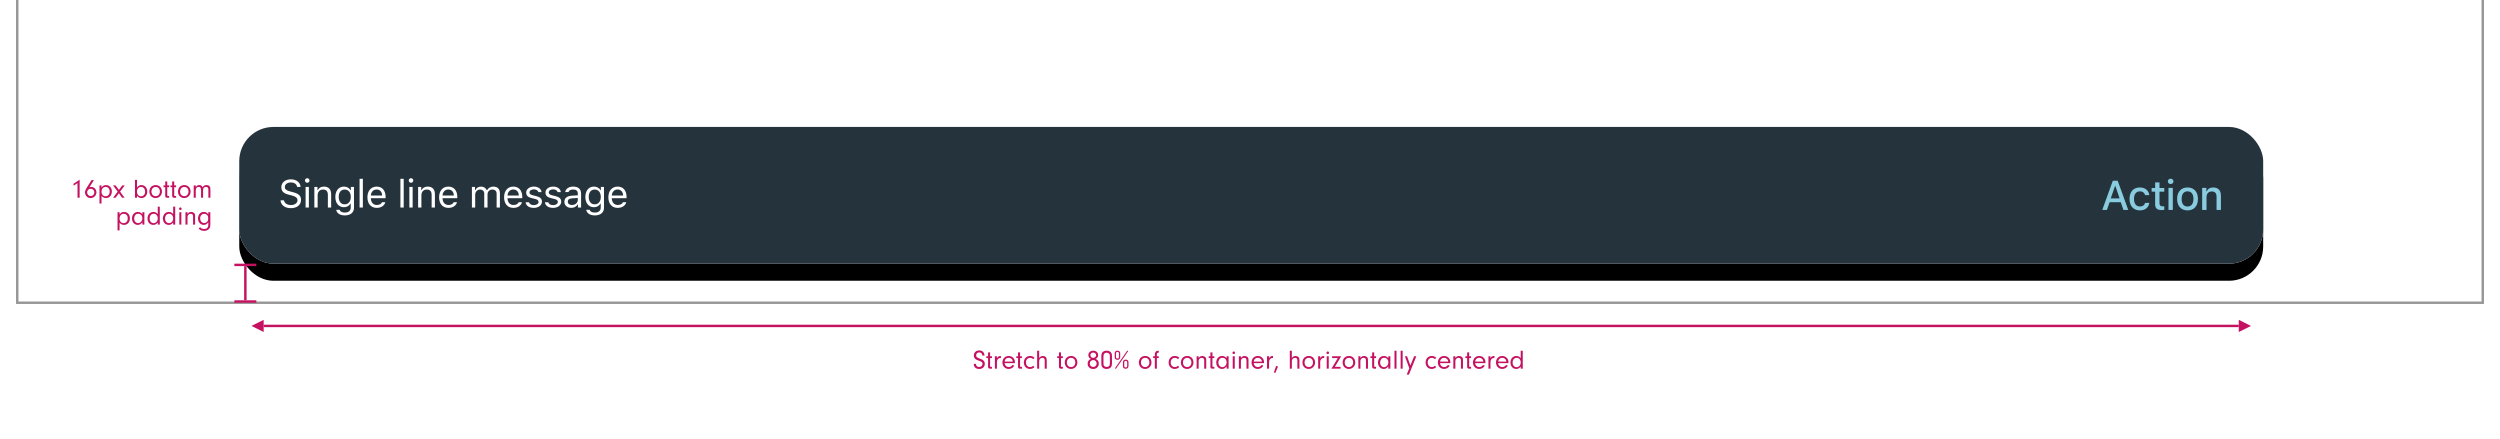 <svg xmlns="http://www.w3.org/2000/svg" xmlns:xlink="http://www.w3.org/1999/xlink" width="1024" height="180" viewBox="0 0 1024 180">
  <defs>
    <rect id="4-b" width="829" height="56" rx="14"/>
    <filter id="4-a" width="103%" height="144.6%" x="-1.5%" y="-20.5%" filterUnits="objectBoundingBox">
      <feOffset dy="1" in="SourceAlpha" result="shadowOffsetOuter1"/>
      <feGaussianBlur in="shadowOffsetOuter1" result="shadowBlurOuter1" stdDeviation="4"/>
      <feColorMatrix in="shadowBlurOuter1" result="shadowMatrixOuter1" values="0 0 0 0 0   0 0 0 0 0   0 0 0 0 0  0 0 0 0.2 0"/>
      <feMorphology in="SourceAlpha" radius="1" result="shadowSpreadOuter2"/>
      <feOffset dy="3" in="shadowSpreadOuter2" result="shadowOffsetOuter2"/>
      <feGaussianBlur in="shadowOffsetOuter2" result="shadowBlurOuter2" stdDeviation="1.5"/>
      <feColorMatrix in="shadowBlurOuter2" result="shadowMatrixOuter2" values="0 0 0 0 0   0 0 0 0 0   0 0 0 0 0  0 0 0 0.12 0"/>
      <feOffset dy="3" in="SourceAlpha" result="shadowOffsetOuter3"/>
      <feGaussianBlur in="shadowOffsetOuter3" result="shadowBlurOuter3" stdDeviation="2"/>
      <feColorMatrix in="shadowBlurOuter3" result="shadowMatrixOuter3" values="0 0 0 0 0   0 0 0 0 0   0 0 0 0 0  0 0 0 0.14 0"/>
      <feMerge>
        <feMergeNode in="shadowMatrixOuter1"/>
        <feMergeNode in="shadowMatrixOuter2"/>
        <feMergeNode in="shadowMatrixOuter3"/>
      </feMerge>
    </filter>
  </defs>
  <g fill="none" fill-rule="evenodd">
    <rect width="1024" height="180" fill="#FFF" fill-opacity=".01" fill-rule="nonzero"/>
    <g transform="translate(7)">
      <polyline fill="#FFF" fill-rule="nonzero" stroke="#979797" points="1009.876 0 1009.876 124 0 124 0 0 0 0" transform="translate(.062)"/>
      <g transform="translate(91 52)">
        <use fill="#000" filter="url(#4-a)" xlink:href="#4-b"/>
        <use fill="#F7F7F7" xlink:href="#4-b"/>
        <rect width="829" height="56" fill="#25333D" rx="14"/>
        <path fill="#89CBDF" fill-rule="nonzero" d="M9.271,17 L8.175,13.821 L3.61,13.821 L2.506,17 L0.597,17 L4.921,5.022 L6.922,5.022 L11.247,17 L9.271,17 Z M5.826,7.197 L4.083,12.26 L7.702,12.26 L5.967,7.197 L5.826,7.197 Z M19.868,10.916 L18.133,10.916 C17.925,10.036 17.195,9.38 16,9.38 C14.506,9.38 13.592,10.525 13.592,12.451 C13.592,14.41 14.514,15.581 16,15.581 C17.129,15.581 17.901,15.066 18.133,14.095 L19.868,14.095 C19.635,15.913 18.241,17.174 16.008,17.174 C13.377,17.174 11.766,15.398 11.766,12.451 C11.766,9.554 13.368,7.786 16,7.786 C18.266,7.786 19.635,9.106 19.868,10.916 Z M22.255,5.711 L24.04,5.711 L24.04,8.002 L25.999,8.002 L25.999,9.504 L24.04,9.504 L24.04,14.153 C24.04,15.099 24.43,15.514 25.318,15.514 C25.592,15.514 25.75,15.498 25.999,15.473 L25.999,16.958 C25.708,17.008 25.376,17.05 25.028,17.05 C23.044,17.05 22.255,16.353 22.255,14.609 L22.255,9.504 L20.819,9.504 L20.819,8.002 L22.255,8.002 L22.255,5.711 Z M27.722,17 L27.722,7.96 L29.499,7.96 L29.499,17 L27.722,17 Z M28.61,6.375 C27.946,6.375 27.457,5.902 27.457,5.288 C27.457,4.665 27.946,4.192 28.61,4.192 C29.274,4.192 29.764,4.665 29.764,5.288 C29.764,5.902 29.274,6.375 28.61,6.375 Z M35.53,17.174 C32.882,17.174 31.263,15.406 31.263,12.476 C31.263,9.562 32.89,7.786 35.53,7.786 C38.161,7.786 39.788,9.562 39.788,12.476 C39.788,15.406 38.17,17.174 35.53,17.174 Z M35.53,15.589 C37.074,15.589 37.954,14.443 37.954,12.476 C37.954,10.517 37.074,9.372 35.53,9.372 C33.978,9.372 33.106,10.517 33.106,12.476 C33.106,14.452 33.978,15.589 35.53,15.589 Z M41.52,17 L41.52,7.96 L43.238,7.96 L43.238,9.396 L43.371,9.396 C43.811,8.392 44.707,7.786 46.069,7.786 C48.086,7.786 49.198,8.998 49.198,11.148 L49.198,17 L47.413,17 L47.413,11.596 C47.413,10.144 46.783,9.421 45.463,9.421 C44.143,9.421 43.305,10.301 43.305,11.712 L43.305,17 L41.52,17 Z" transform="translate(762.487 17)"/>
        <path fill="#FFF" fill-rule="nonzero" d="M16.898,30.055 L18.32,30.055 C18.492,31.234 19.617,31.984 21.219,31.984 C22.734,31.984 23.852,31.164 23.852,30.047 C23.852,29.086 23.148,28.477 21.594,28.086 L20.148,27.711 C18.109,27.195 17.227,26.273 17.227,24.672 C17.227,22.758 18.828,21.461 21.211,21.461 C23.391,21.461 25.016,22.758 25.133,24.578 L23.719,24.578 C23.523,23.422 22.57,22.734 21.164,22.734 C19.664,22.734 18.672,23.484 18.672,24.625 C18.672,25.508 19.289,26.016 20.844,26.414 L22.023,26.727 C24.359,27.312 25.297,28.219 25.297,29.875 C25.297,31.945 23.664,33.266 21.086,33.266 C18.695,33.266 17.047,32 16.898,30.055 Z M27.172,33 L27.172,24.578 L28.516,24.578 L28.516,33 L27.172,33 Z M27.844,22.867 C27.328,22.867 26.907,22.445 26.907,21.93 C26.907,21.414 27.328,20.992 27.844,20.992 C28.36,20.992 28.782,21.414 28.782,21.93 C28.782,22.445 28.36,22.867 27.844,22.867 Z M30.758,33 L30.758,24.578 L32.04,24.578 L32.04,25.906 L32.165,25.906 C32.587,24.977 33.407,24.43 34.696,24.43 C36.587,24.43 37.641,25.547 37.641,27.547 L37.641,33 L36.297,33 L36.297,27.875 C36.297,26.359 35.657,25.641 34.313,25.641 C32.969,25.641 32.102,26.539 32.102,28.016 L32.102,33 L30.758,33 Z M43.181,31.688 C44.743,31.688 45.681,30.5 45.681,28.664 C45.681,26.828 44.735,25.641 43.181,25.641 C41.618,25.641 40.743,26.828 40.743,28.664 C40.743,30.5 41.618,31.688 43.181,31.688 Z M43.243,36.234 C41.212,36.234 39.915,35.32 39.712,33.93 L41.134,33.93 C41.282,34.617 42.032,35.062 43.243,35.062 C44.751,35.062 45.649,34.32 45.649,33.078 L45.649,31.422 L45.524,31.422 C44.993,32.352 44.04,32.875 42.884,32.875 C40.704,32.875 39.352,31.188 39.352,28.664 C39.352,26.141 40.72,24.43 42.884,24.43 C44.063,24.43 45.102,25.008 45.587,25.914 L45.712,25.914 L45.712,24.578 L46.993,24.578 L46.993,33.148 C46.993,35.031 45.54,36.234 43.243,36.234 Z M49.282,33 L49.282,21.234 L50.626,21.234 L50.626,33 L49.282,33 Z M56.275,25.617 C54.931,25.617 53.994,26.602 53.892,28.094 L58.533,28.094 C58.502,26.602 57.611,25.617 56.275,25.617 Z M58.494,30.82 L59.837,30.82 C59.431,32.266 58.134,33.148 56.291,33.148 C53.955,33.148 52.494,31.461 52.494,28.797 C52.494,26.148 53.978,24.43 56.291,24.43 C58.564,24.43 59.947,26.047 59.947,28.664 L59.947,29.18 L53.892,29.18 L53.892,29.242 C53.962,30.906 54.892,31.961 56.322,31.961 C57.408,31.961 58.142,31.562 58.494,30.82 Z M66.01,33 L66.01,21.234 L67.354,21.234 L67.354,33 L66.01,33 Z M69.674,33 L69.674,24.578 L71.018,24.578 L71.018,33 L69.674,33 Z M70.346,22.867 C69.831,22.867 69.409,22.445 69.409,21.93 C69.409,21.414 69.831,20.992 70.346,20.992 C70.862,20.992 71.284,21.414 71.284,21.93 C71.284,22.445 70.862,22.867 70.346,22.867 Z M73.261,33 L73.261,24.578 L74.542,24.578 L74.542,25.906 L74.667,25.906 C75.089,24.977 75.909,24.43 77.198,24.43 C79.089,24.43 80.143,25.547 80.143,27.547 L80.143,33 L78.8,33 L78.8,27.875 C78.8,26.359 78.159,25.641 76.815,25.641 C75.472,25.641 74.604,26.539 74.604,28.016 L74.604,33 L73.261,33 Z M85.636,25.617 C84.292,25.617 83.355,26.602 83.253,28.094 L87.894,28.094 C87.863,26.602 86.972,25.617 85.636,25.617 Z M87.855,30.82 L89.198,30.82 C88.792,32.266 87.495,33.148 85.652,33.148 C83.316,33.148 81.855,31.461 81.855,28.797 C81.855,26.148 83.339,24.43 85.652,24.43 C87.925,24.43 89.308,26.047 89.308,28.664 L89.308,29.18 L83.253,29.18 L83.253,29.242 C83.323,30.906 84.253,31.961 85.683,31.961 C86.769,31.961 87.503,31.562 87.855,30.82 Z M95.293,33 L95.293,24.578 L96.574,24.578 L96.574,25.906 L96.699,25.906 C97.082,24.969 97.926,24.43 99.051,24.43 C100.191,24.43 100.988,25.031 101.379,25.906 L101.504,25.906 C101.957,25.016 102.918,24.43 104.082,24.43 C105.801,24.43 106.762,25.414 106.762,27.18 L106.762,33 L105.418,33 L105.418,27.492 C105.418,26.25 104.832,25.641 103.644,25.641 C102.472,25.641 101.691,26.516 101.691,27.586 L101.691,33 L100.347,33 L100.347,27.281 C100.347,26.281 99.652,25.641 98.59,25.641 C97.488,25.641 96.637,26.594 96.637,27.781 L96.637,33 L95.293,33 Z M112.254,25.617 C110.91,25.617 109.973,26.602 109.871,28.094 L114.512,28.094 C114.481,26.602 113.59,25.617 112.254,25.617 Z M114.473,30.82 L115.817,30.82 C115.41,32.266 114.113,33.148 112.27,33.148 C109.934,33.148 108.473,31.461 108.473,28.797 C108.473,26.148 109.957,24.43 112.27,24.43 C114.543,24.43 115.926,26.047 115.926,28.664 L115.926,29.18 L109.871,29.18 L109.871,29.242 C109.942,30.906 110.871,31.961 112.301,31.961 C113.387,31.961 114.121,31.562 114.473,30.82 Z M117.52,26.883 C117.52,25.484 118.872,24.43 120.661,24.43 C122.426,24.43 123.653,25.305 123.832,26.688 L122.504,26.688 C122.325,26.016 121.668,25.57 120.653,25.57 C119.653,25.57 118.872,26.078 118.872,26.828 C118.872,27.406 119.34,27.766 120.332,28.008 L121.629,28.32 C123.215,28.703 123.981,29.391 123.981,30.602 C123.981,32.109 122.52,33.148 120.606,33.148 C118.731,33.148 117.442,32.25 117.293,30.852 L118.676,30.852 C118.903,31.562 119.575,32.016 120.653,32.016 C121.786,32.016 122.598,31.477 122.598,30.703 C122.598,30.125 122.161,29.734 121.262,29.516 L119.817,29.164 C118.239,28.781 117.52,28.102 117.52,26.883 Z M125.419,26.883 C125.419,25.484 126.77,24.43 128.559,24.43 C130.325,24.43 131.552,25.305 131.731,26.688 L130.403,26.688 C130.223,26.016 129.567,25.57 128.552,25.57 C127.552,25.57 126.77,26.078 126.77,26.828 C126.77,27.406 127.239,27.766 128.231,28.008 L129.528,28.32 C131.114,28.703 131.88,29.391 131.88,30.602 C131.88,32.109 130.419,33.148 128.505,33.148 C126.63,33.148 125.341,32.25 125.192,30.852 L126.575,30.852 C126.802,31.562 127.473,32.016 128.552,32.016 C129.684,32.016 130.497,31.477 130.497,30.703 C130.497,30.125 130.059,29.734 129.161,29.516 L127.716,29.164 C126.138,28.781 125.419,28.102 125.419,26.883 Z M136.263,31.969 C137.646,31.969 138.669,31.062 138.669,29.859 L138.669,29.086 L136.403,29.234 C135.122,29.32 134.56,29.766 134.56,30.609 C134.56,31.469 135.286,31.969 136.263,31.969 Z M136.013,33.148 C134.38,33.148 133.169,32.18 133.169,30.641 C133.169,29.133 134.278,28.266 136.239,28.148 L138.669,28 L138.669,27.234 C138.669,26.195 138.021,25.625 136.763,25.625 C135.755,25.625 135.052,26.008 134.864,26.672 L133.505,26.672 C133.685,25.32 135.013,24.43 136.81,24.43 C138.864,24.43 140.013,25.484 140.013,27.234 L140.013,33 L138.732,33 L138.732,31.758 L138.607,31.758 C138.06,32.656 137.138,33.148 136.013,33.148 Z M145.583,31.688 C147.146,31.688 148.083,30.5 148.083,28.664 C148.083,26.828 147.138,25.641 145.583,25.641 C144.021,25.641 143.146,26.828 143.146,28.664 C143.146,30.5 144.021,31.688 145.583,31.688 Z M145.646,36.234 C143.615,36.234 142.318,35.32 142.115,33.93 L143.537,33.93 C143.685,34.617 144.435,35.062 145.646,35.062 C147.154,35.062 148.052,34.32 148.052,33.078 L148.052,31.422 L147.927,31.422 C147.396,32.352 146.443,32.875 145.287,32.875 C143.107,32.875 141.755,31.188 141.755,28.664 C141.755,26.141 143.123,24.43 145.287,24.43 C146.466,24.43 147.505,25.008 147.99,25.914 L148.115,25.914 L148.115,24.578 L149.396,24.578 L149.396,33.148 C149.396,35.031 147.943,36.234 145.646,36.234 Z M154.967,25.617 C153.623,25.617 152.685,26.602 152.584,28.094 L157.224,28.094 C157.193,26.602 156.303,25.617 154.967,25.617 Z M157.185,30.82 L158.529,30.82 C158.123,32.266 156.826,33.148 154.982,33.148 C152.646,33.148 151.185,31.461 151.185,28.797 C151.185,26.148 152.67,24.43 154.982,24.43 C157.256,24.43 158.638,26.047 158.638,28.664 L158.638,29.18 L152.584,29.18 L152.584,29.242 C152.654,30.906 153.584,31.961 155.013,31.961 C156.099,31.961 156.834,31.562 157.185,30.82 Z"/>
      </g>
      <path fill="#C41261" fill-rule="nonzero" d="M24.747,74.994 L23.13,76.072 L23.13,75.236 L25.616,73.608 L25.616,81 L24.747,81 L24.747,74.994 Z M31.501,73.773 L29.62,76.71 C29.928,76.6 30.071,76.567 30.335,76.567 C31.556,76.567 32.502,77.524 32.502,78.767 C32.502,80.065 31.435,81.132 30.137,81.132 C28.828,81.132 27.816,80.098 27.816,78.767 C27.816,78.228 27.959,77.821 28.377,77.15 L30.478,73.773 L31.501,73.773 Z M30.181,77.315 C29.345,77.315 28.685,77.953 28.685,78.767 C28.685,79.625 29.334,80.307 30.159,80.307 C30.984,80.307 31.644,79.636 31.644,78.8 C31.644,77.975 30.995,77.315 30.181,77.315 Z M33.745,75.929 L34.581,75.929 L34.581,76.853 C35.065,76.105 35.582,75.808 36.429,75.808 C37.837,75.808 38.816,76.886 38.816,78.426 C38.816,80.021 37.837,81.121 36.429,81.121 C36.033,81.121 35.67,81.033 35.318,80.857 C35.01,80.703 34.856,80.571 34.581,80.208 L34.581,83.376 L33.745,83.376 L33.745,75.929 Z M36.286,76.556 C35.274,76.556 34.581,77.359 34.581,78.547 C34.581,79.658 35.252,80.395 36.253,80.395 C37.254,80.395 37.925,79.614 37.925,78.459 C37.925,77.865 37.782,77.414 37.485,77.084 C37.188,76.754 36.737,76.556 36.286,76.556 Z M41.698,79.163 L40.345,81 L39.322,81 L41.192,78.481 L39.289,75.929 L40.345,75.929 L41.698,77.788 L43.084,75.929 L44.107,75.929 L42.193,78.481 L44.019,81 L42.996,81 L41.698,79.163 Z M49.123,80.131 L49.123,81 L48.287,81 L48.287,73.663 L49.123,73.663 L49.123,76.798 C49.629,76.105 50.168,75.808 50.905,75.808 C52.324,75.808 53.314,76.908 53.314,78.481 C53.314,80.032 52.335,81.121 50.949,81.121 C50.168,81.121 49.618,80.824 49.123,80.131 Z M50.795,76.556 C49.827,76.556 49.112,77.359 49.112,78.47 C49.112,79.625 49.772,80.395 50.762,80.395 C51.763,80.395 52.434,79.636 52.434,78.503 C52.434,77.37 51.752,76.556 50.795,76.556 Z M56.779,75.808 C58.275,75.808 59.342,76.919 59.342,78.481 C59.342,79.966 58.198,81.121 56.746,81.121 C55.239,81.121 54.183,80.021 54.183,78.459 C54.183,76.886 55.239,75.808 56.779,75.808 Z M56.779,76.578 C55.734,76.578 55.041,77.337 55.041,78.47 C55.041,79.592 55.734,80.351 56.768,80.351 C57.769,80.351 58.484,79.57 58.484,78.47 C58.484,77.337 57.802,76.578 56.779,76.578 Z M61.509,76.666 L61.509,79.966 C61.52,80.219 61.586,80.274 61.894,80.274 L62.279,80.274 L62.279,81 L61.498,81 C60.904,80.989 60.673,80.769 60.673,80.208 L60.673,76.666 L59.969,76.666 L59.969,75.929 L60.673,75.929 L60.673,74.334 L61.509,74.334 L61.509,75.929 L62.279,75.929 L62.279,76.666 L61.509,76.666 Z M64.358,76.666 L64.358,79.966 C64.369,80.219 64.435,80.274 64.743,80.274 L65.128,80.274 L65.128,81 L64.347,81 C63.753,80.989 63.522,80.769 63.522,80.208 L63.522,76.666 L62.818,76.666 L62.818,75.929 L63.522,75.929 L63.522,74.334 L64.358,74.334 L64.358,75.929 L65.128,75.929 L65.128,76.666 L64.358,76.666 Z M68.505,75.808 C70.001,75.808 71.068,76.919 71.068,78.481 C71.068,79.966 69.924,81.121 68.472,81.121 C66.965,81.121 65.909,80.021 65.909,78.459 C65.909,76.886 66.965,75.808 68.505,75.808 Z M68.505,76.578 C67.46,76.578 66.767,77.337 66.767,78.47 C66.767,79.592 67.46,80.351 68.494,80.351 C69.495,80.351 70.21,79.57 70.21,78.47 C70.21,77.337 69.528,76.578 68.505,76.578 Z M72.344,75.929 L73.18,75.929 L73.18,76.633 C73.565,76.05 73.994,75.808 74.621,75.808 C75.314,75.808 75.754,76.105 75.985,76.732 C76.359,76.083 76.832,75.808 77.591,75.808 C78.174,75.808 78.614,75.995 78.878,76.347 C79.12,76.666 79.186,76.952 79.186,77.755 L79.186,81 L78.35,81 L78.35,77.953 C78.35,77.337 78.328,77.194 78.207,76.985 C78.053,76.721 77.723,76.556 77.327,76.556 C76.59,76.556 76.183,77.051 76.183,77.953 L76.183,81 L75.347,81 L75.347,77.964 C75.347,77.469 75.303,77.216 75.182,76.996 C75.039,76.71 74.731,76.556 74.357,76.556 C73.62,76.556 73.18,77.084 73.18,77.964 L73.18,81 L72.344,81 L72.344,75.929 Z M41.137,86.929 L41.973,86.929 L41.973,87.853 C42.457,87.105 42.974,86.808 43.821,86.808 C45.229,86.808 46.208,87.886 46.208,89.426 C46.208,91.021 45.229,92.121 43.821,92.121 C43.425,92.121 43.062,92.033 42.71,91.857 C42.402,91.703 42.248,91.571 41.973,91.208 L41.973,94.376 L41.137,94.376 L41.137,86.929 Z M43.678,87.556 C42.666,87.556 41.973,88.359 41.973,89.547 C41.973,90.658 42.644,91.395 43.645,91.395 C44.646,91.395 45.317,90.614 45.317,89.459 C45.317,88.865 45.174,88.414 44.877,88.084 C44.58,87.754 44.129,87.556 43.678,87.556 Z M51.301,87.765 L51.301,86.929 L52.137,86.929 L52.137,92 L51.301,92 L51.301,91.021 C50.795,91.78 50.223,92.121 49.453,92.121 C48.056,92.121 47.066,91.021 47.066,89.481 C47.066,87.93 48.078,86.808 49.475,86.808 C50.245,86.808 50.806,87.105 51.301,87.765 Z M49.596,87.556 C49.046,87.556 48.661,87.743 48.364,88.161 C48.1,88.524 47.946,89.008 47.946,89.503 C47.946,90.581 48.65,91.395 49.574,91.395 C50.531,91.395 51.312,90.504 51.312,89.415 C51.312,88.315 50.608,87.556 49.596,87.556 Z M57.615,87.699 L57.615,84.663 L58.451,84.663 L58.451,92 L57.615,92 L57.615,91.131 C57.109,91.824 56.57,92.121 55.8,92.121 C54.403,92.121 53.413,91.032 53.413,89.492 C53.413,87.952 54.425,86.808 55.8,86.808 C56.548,86.808 57.12,87.083 57.615,87.699 Z M55.976,87.556 C54.975,87.556 54.293,88.348 54.293,89.503 C54.293,90.614 54.964,91.395 55.921,91.395 C56.9,91.395 57.615,90.581 57.615,89.481 C57.615,88.337 56.944,87.556 55.976,87.556 Z M63.929,87.699 L63.929,84.663 L64.765,84.663 L64.765,92 L63.929,92 L63.929,91.131 C63.423,91.824 62.884,92.121 62.114,92.121 C60.717,92.121 59.727,91.032 59.727,89.492 C59.727,87.952 60.739,86.808 62.114,86.808 C62.862,86.808 63.434,87.083 63.929,87.699 Z M62.29,87.556 C61.289,87.556 60.607,88.348 60.607,89.503 C60.607,90.614 61.278,91.395 62.235,91.395 C63.214,91.395 63.929,90.581 63.929,89.481 C63.929,88.337 63.258,87.556 62.29,87.556 Z M67.284,86.929 L67.284,92 L66.448,92 L66.448,86.929 L67.284,86.929 Z M66.877,84.96 C67.174,84.96 67.405,85.202 67.405,85.51 C67.405,85.807 67.163,86.038 66.866,86.038 C66.569,86.038 66.338,85.807 66.338,85.499 C66.338,85.191 66.569,84.96 66.877,84.96 Z M68.967,86.929 L69.803,86.929 L69.803,87.644 C70.243,87.05 70.683,86.808 71.31,86.808 C71.772,86.808 72.19,86.962 72.487,87.226 C72.806,87.534 72.916,87.886 72.916,88.579 L72.916,92 L72.08,92 L72.08,88.766 C72.08,88.315 72.025,88.073 71.893,87.897 C71.739,87.688 71.442,87.556 71.101,87.556 C70.727,87.556 70.386,87.699 70.133,87.985 C69.891,88.249 69.803,88.491 69.803,88.909 L69.803,92 L68.967,92 L68.967,86.929 Z M78.317,87.798 L78.317,86.929 L79.153,86.929 L79.153,92.033 C79.153,92.88 78.944,93.452 78.482,93.892 C78.031,94.332 77.382,94.563 76.612,94.563 C75.666,94.563 74.918,94.255 74.368,93.639 L74.94,93.067 C75.171,93.309 75.281,93.408 75.424,93.507 C75.71,93.683 76.183,93.804 76.612,93.804 C77.14,93.804 77.646,93.617 77.932,93.309 C78.185,93.034 78.317,92.627 78.317,92.099 L78.317,91.032 C77.822,91.78 77.239,92.121 76.447,92.121 C75.105,92.121 74.104,90.988 74.104,89.481 C74.104,88.667 74.401,87.886 74.907,87.402 C75.314,87.006 75.864,86.808 76.513,86.808 C77.283,86.808 77.8,87.094 78.317,87.798 Z M76.667,87.578 C75.677,87.578 74.984,88.348 74.984,89.448 C74.984,90.537 75.688,91.351 76.645,91.351 C77.129,91.351 77.602,91.12 77.932,90.735 C78.152,90.482 78.295,89.987 78.295,89.481 C78.295,88.821 78.196,88.469 77.899,88.139 C77.591,87.798 77.118,87.578 76.667,87.578 Z"/>
      <g fill="#C41261" transform="translate(89 108)">
        <rect width="1" height="14" x="4" y="1"/>
        <rect width="9" height="1"/>
        <rect width="9" height="1" y="15"/>
      </g>
      <path fill="#C41261" fill-rule="nonzero" d="M391.849,149.031 L392.729,149.031 C392.773,149.867 393.224,150.307 394.027,150.307 C394.852,150.307 395.435,149.801 395.435,149.064 C395.435,148.426 395.105,148.129 393.95,147.744 C393.081,147.447 392.795,147.304 392.465,147.007 C392.091,146.666 391.893,146.182 391.893,145.621 C391.893,144.378 392.784,143.531 394.082,143.531 C395.38,143.531 396.227,144.356 396.26,145.632 L395.336,145.632 C395.325,145.258 395.281,145.082 395.16,144.873 C394.951,144.554 394.544,144.356 394.071,144.356 C393.345,144.356 392.828,144.851 392.828,145.555 C392.828,145.907 392.982,146.215 393.246,146.402 C393.477,146.567 393.675,146.655 394.423,146.919 C395.204,147.194 395.578,147.392 395.875,147.711 C396.194,148.052 396.37,148.514 396.37,149.009 C396.37,150.274 395.435,151.132 394.06,151.132 C393.125,151.132 392.487,150.802 392.102,150.142 C391.926,149.845 391.849,149.537 391.849,149.185 L391.849,149.031 Z M398.548,146.666 L398.548,149.966 C398.559,150.219 398.625,150.274 398.933,150.274 L399.318,150.274 L399.318,151 L398.537,151 C397.943,150.989 397.712,150.769 397.712,150.208 L397.712,146.666 L397.008,146.666 L397.008,145.929 L397.712,145.929 L397.712,144.334 L398.548,144.334 L398.548,145.929 L399.318,145.929 L399.318,146.666 L398.548,146.666 Z M400.506,145.929 L401.342,145.929 L401.342,146.787 C401.496,146.424 401.606,146.27 401.804,146.116 C402.057,145.918 402.409,145.808 402.772,145.808 L402.97,145.808 L402.97,146.655 C402.882,146.644 402.794,146.644 402.739,146.644 C402.288,146.644 401.892,146.853 401.639,147.227 C401.419,147.546 401.342,147.843 401.342,148.426 L401.342,151 L400.506,151 L400.506,145.929 Z M408.712,148.734 L404.488,148.734 C404.532,149.163 404.609,149.383 404.818,149.658 C405.148,150.109 405.632,150.351 406.182,150.351 C406.809,150.351 407.403,150.01 407.7,149.482 L408.437,149.757 C408.019,150.604 407.15,151.121 406.182,151.121 C404.675,151.121 403.597,150.021 403.597,148.481 C403.597,146.919 404.664,145.808 406.149,145.808 C407.623,145.808 408.723,146.919 408.723,148.404 C408.723,148.47 408.723,148.613 408.712,148.734 Z M404.499,148.118 L407.832,148.118 C407.799,147.722 407.722,147.502 407.546,147.249 C407.227,146.82 406.71,146.556 406.149,146.556 C405.588,146.556 405.082,146.82 404.785,147.26 C404.631,147.502 404.565,147.711 404.499,148.118 Z M410.824,146.666 L410.824,149.966 C410.835,150.219 410.901,150.274 411.209,150.274 L411.594,150.274 L411.594,151 L410.813,151 C410.219,150.989 409.988,150.769 409.988,150.208 L409.988,146.666 L409.284,146.666 L409.284,145.929 L409.988,145.929 L409.988,144.334 L410.824,144.334 L410.824,145.929 L411.594,145.929 L411.594,146.666 L410.824,146.666 Z M416.214,149.801 L416.731,150.373 C416.159,150.89 415.598,151.121 414.861,151.121 C413.409,151.121 412.375,150.021 412.375,148.481 C412.375,146.908 413.42,145.808 414.905,145.808 C415.631,145.808 416.225,146.05 416.753,146.567 L416.214,147.106 C415.829,146.754 415.4,146.578 414.927,146.578 C413.926,146.578 413.233,147.348 413.233,148.448 C413.233,149.57 413.926,150.351 414.916,150.351 C415.411,150.351 415.807,150.186 416.214,149.801 Z M418.645,143.663 L418.645,146.633 C419.107,146.061 419.569,145.808 420.174,145.808 C420.614,145.808 421.076,145.984 421.351,146.27 C421.626,146.545 421.747,146.941 421.747,147.59 L421.747,151 L420.911,151 L420.911,147.634 C420.911,146.941 420.57,146.556 419.965,146.556 C419.58,146.556 419.239,146.71 418.975,147.007 C418.722,147.293 418.645,147.546 418.645,148.03 L418.645,151 L417.809,151 L417.809,143.663 L418.645,143.663 Z M427.588,146.666 L427.588,149.966 C427.599,150.219 427.665,150.274 427.973,150.274 L428.358,150.274 L428.358,151 L427.577,151 C426.983,150.989 426.752,150.769 426.752,150.208 L426.752,146.666 L426.048,146.666 L426.048,145.929 L426.752,145.929 L426.752,144.334 L427.588,144.334 L427.588,145.929 L428.358,145.929 L428.358,146.666 L427.588,146.666 Z M431.735,145.808 C433.231,145.808 434.298,146.919 434.298,148.481 C434.298,149.966 433.154,151.121 431.702,151.121 C430.195,151.121 429.139,150.021 429.139,148.459 C429.139,146.886 430.195,145.808 431.735,145.808 Z M431.735,146.578 C430.69,146.578 429.997,147.337 429.997,148.47 C429.997,149.592 430.69,150.351 431.724,150.351 C432.725,150.351 433.44,149.57 433.44,148.47 C433.44,147.337 432.758,146.578 431.735,146.578 Z M441.668,147.018 C442.086,147.15 442.284,147.249 442.515,147.491 C442.878,147.854 443.065,148.338 443.065,148.91 C443.065,150.208 442.108,151.132 440.766,151.132 C439.435,151.132 438.5,150.241 438.5,148.987 C438.5,148.404 438.698,147.876 439.05,147.513 C439.281,147.271 439.468,147.161 439.908,147.018 C439.523,146.886 439.358,146.776 439.16,146.534 C438.918,146.237 438.786,145.863 438.786,145.456 C438.786,144.411 439.644,143.641 440.81,143.641 C441.965,143.641 442.801,144.4 442.801,145.445 C442.801,145.863 442.658,146.259 442.394,146.567 C442.196,146.787 442.042,146.886 441.668,147.018 Z M440.81,144.411 C440.106,144.411 439.622,144.851 439.622,145.467 C439.622,146.094 440.139,146.589 440.788,146.589 C441.415,146.589 441.976,146.072 441.976,145.478 C441.976,144.906 441.437,144.411 440.81,144.411 Z M440.799,147.48 C440.007,147.48 439.369,148.107 439.369,148.899 C439.369,149.68 439.996,150.318 440.777,150.318 C441.558,150.318 442.185,149.68 442.185,148.899 C442.185,148.129 441.558,147.48 440.799,147.48 Z M448.466,145.874 L448.466,148.789 C448.466,149.614 448.312,150.12 447.949,150.505 C447.564,150.912 446.981,151.121 446.288,151.121 C445.573,151.121 444.979,150.901 444.594,150.483 C444.209,150.076 444.11,149.658 444.11,148.547 L444.11,146.127 C444.11,145.17 444.22,144.719 444.55,144.323 C444.913,143.883 445.518,143.641 446.266,143.641 C446.937,143.641 447.487,143.828 447.894,144.191 C448.312,144.576 448.466,145.016 448.466,145.874 Z M444.979,146.149 L444.979,148.602 C444.979,149.449 445.012,149.603 445.254,149.878 C445.485,150.142 445.881,150.307 446.299,150.307 C446.75,150.307 447.168,150.12 447.377,149.823 C447.542,149.581 447.608,149.273 447.608,148.734 L447.608,145.929 C447.608,145.357 447.509,145.071 447.234,144.807 C446.992,144.587 446.662,144.466 446.299,144.466 C445.826,144.466 445.419,144.653 445.21,144.994 C445.023,145.258 444.979,145.511 444.979,146.149 Z M451.843,144.972 L451.843,146.16 C451.843,146.963 451.447,147.381 450.699,147.381 C450.325,147.381 450.006,147.26 449.797,147.029 C449.61,146.82 449.577,146.666 449.566,146.105 L449.566,144.983 C449.566,144.455 449.643,144.169 449.841,143.96 C450.028,143.751 450.358,143.63 450.71,143.63 C451.04,143.63 451.326,143.74 451.535,143.927 C451.788,144.169 451.843,144.334 451.843,144.972 Z M450.105,144.994 L450.105,146.006 C450.105,146.446 450.116,146.512 450.204,146.644 C450.292,146.787 450.49,146.875 450.71,146.875 C450.941,146.875 451.139,146.776 451.227,146.611 C451.293,146.49 451.315,146.369 451.315,146.039 L451.315,144.906 C451.315,144.389 451.128,144.147 450.721,144.147 C450.501,144.147 450.314,144.224 450.215,144.345 C450.116,144.477 450.105,144.565 450.105,144.994 Z M455.231,148.635 L455.231,149.823 C455.231,150.615 454.835,151.033 454.087,151.033 C453.713,151.033 453.394,150.912 453.185,150.681 C452.998,150.472 452.965,150.318 452.954,149.768 L452.954,148.646 C452.954,148.118 453.031,147.832 453.229,147.623 C453.427,147.414 453.746,147.293 454.098,147.293 C454.428,147.293 454.714,147.403 454.923,147.59 C455.176,147.832 455.231,147.997 455.231,148.635 Z M453.493,148.657 L453.493,149.669 C453.493,150.109 453.504,150.164 453.592,150.296 C453.68,150.439 453.889,150.527 454.098,150.527 C454.318,150.527 454.527,150.428 454.615,150.263 C454.681,150.142 454.703,150.032 454.703,149.702 L454.703,148.569 C454.703,148.041 454.516,147.81 454.109,147.81 C453.889,147.81 453.702,147.887 453.603,148.008 C453.504,148.14 453.493,148.228 453.493,148.657 Z M455.099,143.817 L450.061,151.088 L449.698,150.835 L454.736,143.575 L455.099,143.817 Z M462.084,145.808 C463.58,145.808 464.647,146.919 464.647,148.481 C464.647,149.966 463.503,151.121 462.051,151.121 C460.544,151.121 459.488,150.021 459.488,148.459 C459.488,146.886 460.544,145.808 462.084,145.808 Z M462.084,146.578 C461.039,146.578 460.346,147.337 460.346,148.47 C460.346,149.592 461.039,150.351 462.073,150.351 C463.074,150.351 463.789,149.57 463.789,148.47 C463.789,147.337 463.107,146.578 462.084,146.578 Z M466.847,146.666 L466.847,151 L466.011,151 L466.011,146.666 L465.318,146.666 L465.318,145.929 L466.011,145.929 L466.011,145.247 C466.011,144.246 466.528,143.652 467.408,143.652 C467.452,143.652 467.551,143.652 467.639,143.663 L467.639,144.411 C467.034,144.477 466.869,144.653 466.847,145.247 L466.847,145.929 L467.639,145.929 L467.639,146.666 L466.847,146.666 Z M475.504,149.801 L476.021,150.373 C475.449,150.89 474.888,151.121 474.151,151.121 C472.699,151.121 471.665,150.021 471.665,148.481 C471.665,146.908 472.71,145.808 474.195,145.808 C474.921,145.808 475.515,146.05 476.043,146.567 L475.504,147.106 C475.119,146.754 474.69,146.578 474.217,146.578 C473.216,146.578 472.523,147.348 472.523,148.448 C472.523,149.57 473.216,150.351 474.206,150.351 C474.701,150.351 475.097,150.186 475.504,149.801 Z M479.288,145.808 C480.784,145.808 481.851,146.919 481.851,148.481 C481.851,149.966 480.707,151.121 479.255,151.121 C477.748,151.121 476.692,150.021 476.692,148.459 C476.692,146.886 477.748,145.808 479.288,145.808 Z M479.288,146.578 C478.243,146.578 477.55,147.337 477.55,148.47 C477.55,149.592 478.243,150.351 479.277,150.351 C480.278,150.351 480.993,149.57 480.993,148.47 C480.993,147.337 480.311,146.578 479.288,146.578 Z M483.127,145.929 L483.963,145.929 L483.963,146.644 C484.403,146.05 484.843,145.808 485.47,145.808 C485.932,145.808 486.35,145.962 486.647,146.226 C486.966,146.534 487.076,146.886 487.076,147.579 L487.076,151 L486.24,151 L486.24,147.766 C486.24,147.315 486.185,147.073 486.053,146.897 C485.899,146.688 485.602,146.556 485.261,146.556 C484.887,146.556 484.546,146.699 484.293,146.985 C484.051,147.249 483.963,147.491 483.963,147.909 L483.963,151 L483.127,151 L483.127,145.929 Z M489.617,146.666 L489.617,149.966 C489.628,150.219 489.694,150.274 490.002,150.274 L490.387,150.274 L490.387,151 L489.606,151 C489.012,150.989 488.781,150.769 488.781,150.208 L488.781,146.666 L488.077,146.666 L488.077,145.929 L488.781,145.929 L488.781,144.334 L489.617,144.334 L489.617,145.929 L490.387,145.929 L490.387,146.666 L489.617,146.666 Z M495.403,146.765 L495.403,145.929 L496.239,145.929 L496.239,151 L495.403,151 L495.403,150.021 C494.897,150.78 494.325,151.121 493.555,151.121 C492.158,151.121 491.168,150.021 491.168,148.481 C491.168,146.93 492.18,145.808 493.577,145.808 C494.347,145.808 494.908,146.105 495.403,146.765 Z M493.698,146.556 C493.148,146.556 492.763,146.743 492.466,147.161 C492.202,147.524 492.048,148.008 492.048,148.503 C492.048,149.581 492.752,150.395 493.676,150.395 C494.633,150.395 495.414,149.504 495.414,148.415 C495.414,147.315 494.71,146.556 493.698,146.556 Z M498.758,145.929 L498.758,151 L497.922,151 L497.922,145.929 L498.758,145.929 Z M498.351,143.96 C498.648,143.96 498.879,144.202 498.879,144.51 C498.879,144.807 498.637,145.038 498.34,145.038 C498.043,145.038 497.812,144.807 497.812,144.499 C497.812,144.191 498.043,143.96 498.351,143.96 Z M500.441,145.929 L501.277,145.929 L501.277,146.644 C501.717,146.05 502.157,145.808 502.784,145.808 C503.246,145.808 503.664,145.962 503.961,146.226 C504.28,146.534 504.39,146.886 504.39,147.579 L504.39,151 L503.554,151 L503.554,147.766 C503.554,147.315 503.499,147.073 503.367,146.897 C503.213,146.688 502.916,146.556 502.575,146.556 C502.201,146.556 501.86,146.699 501.607,146.985 C501.365,147.249 501.277,147.491 501.277,147.909 L501.277,151 L500.441,151 L500.441,145.929 Z M510.748,148.734 L506.524,148.734 C506.568,149.163 506.645,149.383 506.854,149.658 C507.184,150.109 507.668,150.351 508.218,150.351 C508.845,150.351 509.439,150.01 509.736,149.482 L510.473,149.757 C510.055,150.604 509.186,151.121 508.218,151.121 C506.711,151.121 505.633,150.021 505.633,148.481 C505.633,146.919 506.7,145.808 508.185,145.808 C509.659,145.808 510.759,146.919 510.759,148.404 C510.759,148.47 510.759,148.613 510.748,148.734 Z M506.535,148.118 L509.868,148.118 C509.835,147.722 509.758,147.502 509.582,147.249 C509.263,146.82 508.746,146.556 508.185,146.556 C507.624,146.556 507.118,146.82 506.821,147.26 C506.667,147.502 506.601,147.711 506.535,148.118 Z M511.969,145.929 L512.805,145.929 L512.805,146.787 C512.959,146.424 513.069,146.27 513.267,146.116 C513.52,145.918 513.872,145.808 514.235,145.808 L514.433,145.808 L514.433,146.655 C514.345,146.644 514.257,146.644 514.202,146.644 C513.751,146.644 513.355,146.853 513.102,147.227 C512.882,147.546 512.805,147.843 512.805,148.426 L512.805,151 L511.969,151 L511.969,145.929 Z M516.49,150.142 L515.379,152.749 L514.774,152.562 L515.698,149.889 L516.49,150.142 Z M522.144,143.663 L522.144,146.633 C522.606,146.061 523.068,145.808 523.673,145.808 C524.113,145.808 524.575,145.984 524.85,146.27 C525.125,146.545 525.246,146.941 525.246,147.59 L525.246,151 L524.41,151 L524.41,147.634 C524.41,146.941 524.069,146.556 523.464,146.556 C523.079,146.556 522.738,146.71 522.474,147.007 C522.221,147.293 522.144,147.546 522.144,148.03 L522.144,151 L521.308,151 L521.308,143.663 L522.144,143.663 Z M529.085,145.808 C530.581,145.808 531.648,146.919 531.648,148.481 C531.648,149.966 530.504,151.121 529.052,151.121 C527.545,151.121 526.489,150.021 526.489,148.459 C526.489,146.886 527.545,145.808 529.085,145.808 Z M529.085,146.578 C528.04,146.578 527.347,147.337 527.347,148.47 C527.347,149.592 528.04,150.351 529.074,150.351 C530.075,150.351 530.79,149.57 530.79,148.47 C530.79,147.337 530.108,146.578 529.085,146.578 Z M532.924,145.929 L533.76,145.929 L533.76,146.787 C533.914,146.424 534.024,146.27 534.222,146.116 C534.475,145.918 534.827,145.808 535.19,145.808 L535.388,145.808 L535.388,146.655 C535.3,146.644 535.212,146.644 535.157,146.644 C534.706,146.644 534.31,146.853 534.057,147.227 C533.837,147.546 533.76,147.843 533.76,148.426 L533.76,151 L532.924,151 L532.924,145.929 Z M537.258,145.929 L537.258,151 L536.422,151 L536.422,145.929 L537.258,145.929 Z M536.851,143.96 C537.148,143.96 537.379,144.202 537.379,144.51 C537.379,144.807 537.137,145.038 536.84,145.038 C536.543,145.038 536.312,144.807 536.312,144.499 C536.312,144.191 536.543,143.96 536.851,143.96 Z M539.755,150.263 L542.087,150.263 L542.087,151 L538.347,151 L540.987,146.666 L538.633,146.666 L538.633,145.929 L542.362,145.929 L539.755,150.263 Z M545.541,145.808 C547.037,145.808 548.104,146.919 548.104,148.481 C548.104,149.966 546.96,151.121 545.508,151.121 C544.001,151.121 542.945,150.021 542.945,148.459 C542.945,146.886 544.001,145.808 545.541,145.808 Z M545.541,146.578 C544.496,146.578 543.803,147.337 543.803,148.47 C543.803,149.592 544.496,150.351 545.53,150.351 C546.531,150.351 547.246,149.57 547.246,148.47 C547.246,147.337 546.564,146.578 545.541,146.578 Z M549.38,145.929 L550.216,145.929 L550.216,146.644 C550.656,146.05 551.096,145.808 551.723,145.808 C552.185,145.808 552.603,145.962 552.9,146.226 C553.219,146.534 553.329,146.886 553.329,147.579 L553.329,151 L552.493,151 L552.493,147.766 C552.493,147.315 552.438,147.073 552.306,146.897 C552.152,146.688 551.855,146.556 551.514,146.556 C551.14,146.556 550.799,146.699 550.546,146.985 C550.304,147.249 550.216,147.491 550.216,147.909 L550.216,151 L549.38,151 L549.38,145.929 Z M555.87,146.666 L555.87,149.966 C555.881,150.219 555.947,150.274 556.255,150.274 L556.64,150.274 L556.64,151 L555.859,151 C555.265,150.989 555.034,150.769 555.034,150.208 L555.034,146.666 L554.33,146.666 L554.33,145.929 L555.034,145.929 L555.034,144.334 L555.87,144.334 L555.87,145.929 L556.64,145.929 L556.64,146.666 L555.87,146.666 Z M561.656,146.765 L561.656,145.929 L562.492,145.929 L562.492,151 L561.656,151 L561.656,150.021 C561.15,150.78 560.578,151.121 559.808,151.121 C558.411,151.121 557.421,150.021 557.421,148.481 C557.421,146.93 558.433,145.808 559.83,145.808 C560.6,145.808 561.161,146.105 561.656,146.765 Z M559.951,146.556 C559.401,146.556 559.016,146.743 558.719,147.161 C558.455,147.524 558.301,148.008 558.301,148.503 C558.301,149.581 559.005,150.395 559.929,150.395 C560.886,150.395 561.667,149.504 561.667,148.415 C561.667,147.315 560.963,146.556 559.951,146.556 Z M565.011,151 L564.175,151 L564.175,143.663 L565.011,143.663 L565.011,151 Z M567.53,151 L566.694,151 L566.694,143.663 L567.53,143.663 L567.53,151 Z M570.698,149.691 L572.216,145.929 L573.129,145.929 L570.104,153.442 L569.191,153.442 L570.247,150.846 L568.443,145.929 L569.334,145.929 L570.698,149.691 Z M580.763,149.801 L581.28,150.373 C580.708,150.89 580.147,151.121 579.41,151.121 C577.958,151.121 576.924,150.021 576.924,148.481 C576.924,146.908 577.969,145.808 579.454,145.808 C580.18,145.808 580.774,146.05 581.302,146.567 L580.763,147.106 C580.378,146.754 579.949,146.578 579.476,146.578 C578.475,146.578 577.782,147.348 577.782,148.448 C577.782,149.57 578.475,150.351 579.465,150.351 C579.96,150.351 580.356,150.186 580.763,149.801 Z M587.066,148.734 L582.842,148.734 C582.886,149.163 582.963,149.383 583.172,149.658 C583.502,150.109 583.986,150.351 584.536,150.351 C585.163,150.351 585.757,150.01 586.054,149.482 L586.791,149.757 C586.373,150.604 585.504,151.121 584.536,151.121 C583.029,151.121 581.951,150.021 581.951,148.481 C581.951,146.919 583.018,145.808 584.503,145.808 C585.977,145.808 587.077,146.919 587.077,148.404 C587.077,148.47 587.077,148.613 587.066,148.734 Z M582.853,148.118 L586.186,148.118 C586.153,147.722 586.076,147.502 585.9,147.249 C585.581,146.82 585.064,146.556 584.503,146.556 C583.942,146.556 583.436,146.82 583.139,147.26 C582.985,147.502 582.919,147.711 582.853,148.118 Z M588.287,145.929 L589.123,145.929 L589.123,146.644 C589.563,146.05 590.003,145.808 590.63,145.808 C591.092,145.808 591.51,145.962 591.807,146.226 C592.126,146.534 592.236,146.886 592.236,147.579 L592.236,151 L591.4,151 L591.4,147.766 C591.4,147.315 591.345,147.073 591.213,146.897 C591.059,146.688 590.762,146.556 590.421,146.556 C590.047,146.556 589.706,146.699 589.453,146.985 C589.211,147.249 589.123,147.491 589.123,147.909 L589.123,151 L588.287,151 L588.287,145.929 Z M594.777,146.666 L594.777,149.966 C594.788,150.219 594.854,150.274 595.162,150.274 L595.547,150.274 L595.547,151 L594.766,151 C594.172,150.989 593.941,150.769 593.941,150.208 L593.941,146.666 L593.237,146.666 L593.237,145.929 L593.941,145.929 L593.941,144.334 L594.777,144.334 L594.777,145.929 L595.547,145.929 L595.547,146.666 L594.777,146.666 Z M601.443,148.734 L597.219,148.734 C597.263,149.163 597.34,149.383 597.549,149.658 C597.879,150.109 598.363,150.351 598.913,150.351 C599.54,150.351 600.134,150.01 600.431,149.482 L601.168,149.757 C600.75,150.604 599.881,151.121 598.913,151.121 C597.406,151.121 596.328,150.021 596.328,148.481 C596.328,146.919 597.395,145.808 598.88,145.808 C600.354,145.808 601.454,146.919 601.454,148.404 C601.454,148.47 601.454,148.613 601.443,148.734 Z M597.23,148.118 L600.563,148.118 C600.53,147.722 600.453,147.502 600.277,147.249 C599.958,146.82 599.441,146.556 598.88,146.556 C598.319,146.556 597.813,146.82 597.516,147.26 C597.362,147.502 597.296,147.711 597.23,148.118 Z M602.664,145.929 L603.5,145.929 L603.5,146.787 C603.654,146.424 603.764,146.27 603.962,146.116 C604.215,145.918 604.567,145.808 604.93,145.808 L605.128,145.808 L605.128,146.655 C605.04,146.644 604.952,146.644 604.897,146.644 C604.446,146.644 604.05,146.853 603.797,147.227 C603.577,147.546 603.5,147.843 603.5,148.426 L603.5,151 L602.664,151 L602.664,145.929 Z M610.87,148.734 L606.646,148.734 C606.69,149.163 606.767,149.383 606.976,149.658 C607.306,150.109 607.79,150.351 608.34,150.351 C608.967,150.351 609.561,150.01 609.858,149.482 L610.595,149.757 C610.177,150.604 609.308,151.121 608.34,151.121 C606.833,151.121 605.755,150.021 605.755,148.481 C605.755,146.919 606.822,145.808 608.307,145.808 C609.781,145.808 610.881,146.919 610.881,148.404 C610.881,148.47 610.881,148.613 610.87,148.734 Z M606.657,148.118 L609.99,148.118 C609.957,147.722 609.88,147.502 609.704,147.249 C609.385,146.82 608.868,146.556 608.307,146.556 C607.746,146.556 607.24,146.82 606.943,147.26 C606.789,147.502 606.723,147.711 606.657,148.118 Z M615.886,146.699 L615.886,143.663 L616.722,143.663 L616.722,151 L615.886,151 L615.886,150.131 C615.38,150.824 614.841,151.121 614.071,151.121 C612.674,151.121 611.684,150.032 611.684,148.492 C611.684,146.952 612.696,145.808 614.071,145.808 C614.819,145.808 615.391,146.083 615.886,146.699 Z M614.247,146.556 C613.246,146.556 612.564,147.348 612.564,148.503 C612.564,149.614 613.235,150.395 614.192,150.395 C615.171,150.395 615.886,149.581 615.886,148.481 C615.886,147.337 615.215,146.556 614.247,146.556 Z"/>
      <g fill="#C41261" transform="translate(96 131)">
        <rect width="809" height="1" x="5" y="2"/>
        <polygon points="816.5 0 819 5 814 5" transform="rotate(90 816.5 2.5)"/>
        <polygon points="2.5 0 5 5 0 5" transform="matrix(0 1 1 0 0 0)"/>
      </g>
    </g>
  </g>
</svg>

